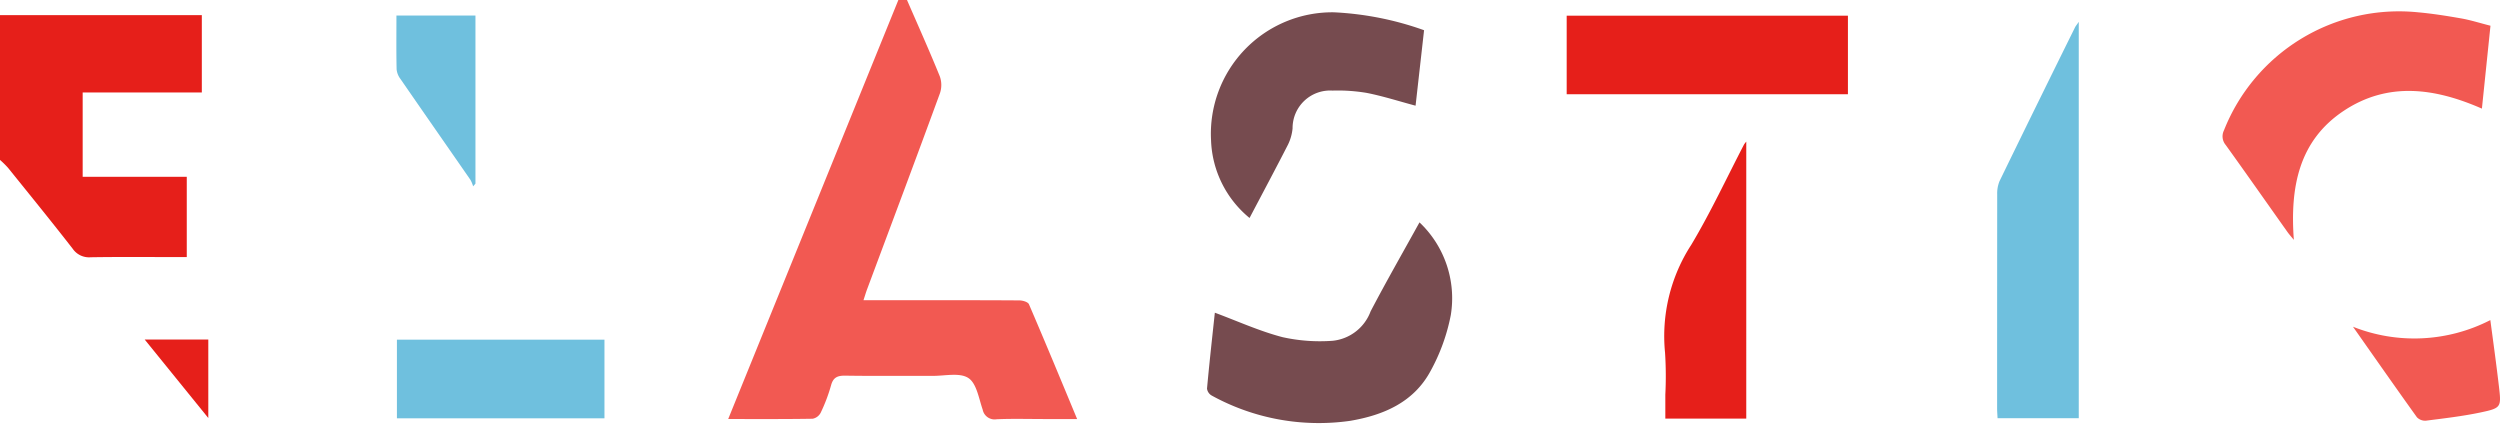 <svg xmlns="http://www.w3.org/2000/svg" width="165.11" height="27.97" viewBox="0 0 165.11 27.97">
  <path class="a" fill="#f25952" d="M1110.613,1001.547c.727,1.675,1.476,3.342,2.163,5.033a1.7,1.7,0,0,1,.015,1.12c-1.582,4.32-3.2,8.628-4.809,12.939-.081.216-.145.438-.244.736h2.612c2.562,0,5.122-.006,7.682.012.219,0,.573.1.637.259,1.067,2.48,2.1,4.976,3.18,7.576h-2.117c-1.066,0-2.135-.031-3.2.014a.8.8,0,0,1-.921-.636c-.256-.736-.4-1.732-.945-2.087-.571-.373-1.548-.138-2.347-.142-1.921-.008-3.841.016-5.762-.014-.523-.009-.818.1-.963.65a11.072,11.072,0,0,1-.68,1.795.76.76,0,0,1-.53.4c-1.824.031-3.647.019-5.58.019l11.239-27.676Z" transform="translate(-1050.711 -1001.547)"/>
  <path class="b" fill="#e61f1a" d="M1075.04,1002.037h13.329v5.111H1080.5v5.569h6.875v5.3h-.653c-1.894,0-3.791-.018-5.687.012a1.307,1.307,0,0,1-1.192-.56c-1.4-1.8-2.838-3.566-4.266-5.339a6.094,6.094,0,0,0-.54-.532Z" transform="translate(-1075.04 -1001.039)"/>
  <path class="c" fill="#6fc0de" d="M1145.607,1002.255v26.177h-5.363c-.01-.206-.03-.434-.03-.662q0-7.055.006-14.111a2.117,2.117,0,0,1,.158-.891q2.474-5.086,4.984-10.152C1145.4,1002.538,1145.462,1002.471,1145.607,1002.255Z" transform="translate(-1008.317 -1000.813)"/>
  <path class="a" fill="#f25952" d="M1165.265,1002.861l-.566,5.475c-3.095-1.359-6.191-1.795-9.111.136-2.985,1.975-3.568,5.058-3.309,8.532-.2-.242-.32-.375-.423-.522-1.359-1.915-2.706-3.839-4.076-5.744a.883.883,0,0,1-.117-.966,12.432,12.432,0,0,1,12.789-7.8c.965.086,1.924.238,2.88.406C1163.956,1002.488,1164.567,1002.684,1165.265,1002.861Z" transform="translate(-1000.784 -1001.162)"/>
  <path class="d" fill="#764b4f" d="M1114.946,1014.719c1.51.561,2.958,1.221,4.474,1.616a11.375,11.375,0,0,0,3.309.238,3,3,0,0,0,2.505-1.944c1.02-1.95,2.115-3.86,3.228-5.875a6.9,6.9,0,0,1,2.07,6.107,12.617,12.617,0,0,1-1.342,3.713c-1.113,2.066-3.108,2.914-5.31,3.287a14.671,14.671,0,0,1-9.138-1.669.618.618,0,0,1-.313-.461C1114.586,1018.014,1114.778,1016.3,1114.946,1014.719Z" transform="translate(-1034.713 -994.067)"/>
  <path class="b" fill="#e61f1a" d="M1126.167,1007.244v-5.188h18.574v5.188Z" transform="translate(-1022.697 -1001.02)"/>
  <path class="d" fill="#764b4f" d="M1128.633,1003.133l-.561,4.984c-1.1-.293-2.149-.632-3.226-.844a11.47,11.47,0,0,0-2.262-.153,2.48,2.48,0,0,0-2.635,2.494,3.107,3.107,0,0,1-.3,1.069c-.818,1.6-1.666,3.185-2.542,4.85a6.939,6.939,0,0,1-2.542-5.123,8.023,8.023,0,0,1,8.12-8.46A20.539,20.539,0,0,1,1128.633,1003.133Z" transform="translate(-1034.582 -1001.137)"/>
  <path class="b" fill="#e61f1a" d="M1134.775,1024.429h-5.345v-1.571a24.438,24.438,0,0,0-.018-2.777,11.083,11.083,0,0,1,1.741-7.144c1.273-2.134,2.326-4.4,3.475-6.608a1.767,1.767,0,0,1,.148-.191Z" transform="translate(-1019.445 -996.785)"/>
  <path class="a" fill="#f25952" d="M1151.827,1012.362a10.986,10.986,0,0,0,9.071-.44c.2,1.5.4,2.945.569,4.393.16,1.369.154,1.418-1.241,1.712-1.178.247-2.38.385-3.576.538a.758.758,0,0,1-.6-.224C1154.671,1016.419,1153.316,1014.479,1151.827,1012.362Z" transform="translate(-996.426 -990.782)"/>
  <path class="b" fill="#e61f1a" d="M1079.762,1012.553h4.2v5.182Z" transform="translate(-1070.205 -990.128)"/>
  <path class="c" fill="#6fc0de" d="M1087.993,1017.75v-5.194H1101.7v5.194Z" transform="translate(-1061.779 -990.123)"/>
  <path class="c" fill="#6fc0de" d="M1087.979,1002.05h5.219v11.105l-.154.177a2.084,2.084,0,0,0-.174-.424c-1.54-2.221-3.088-4.438-4.622-6.663a1.267,1.267,0,0,1-.257-.634C1087.964,1004.45,1087.979,1003.289,1087.979,1002.05Z" transform="translate(-1061.797 -1001.026)"/>
</svg>